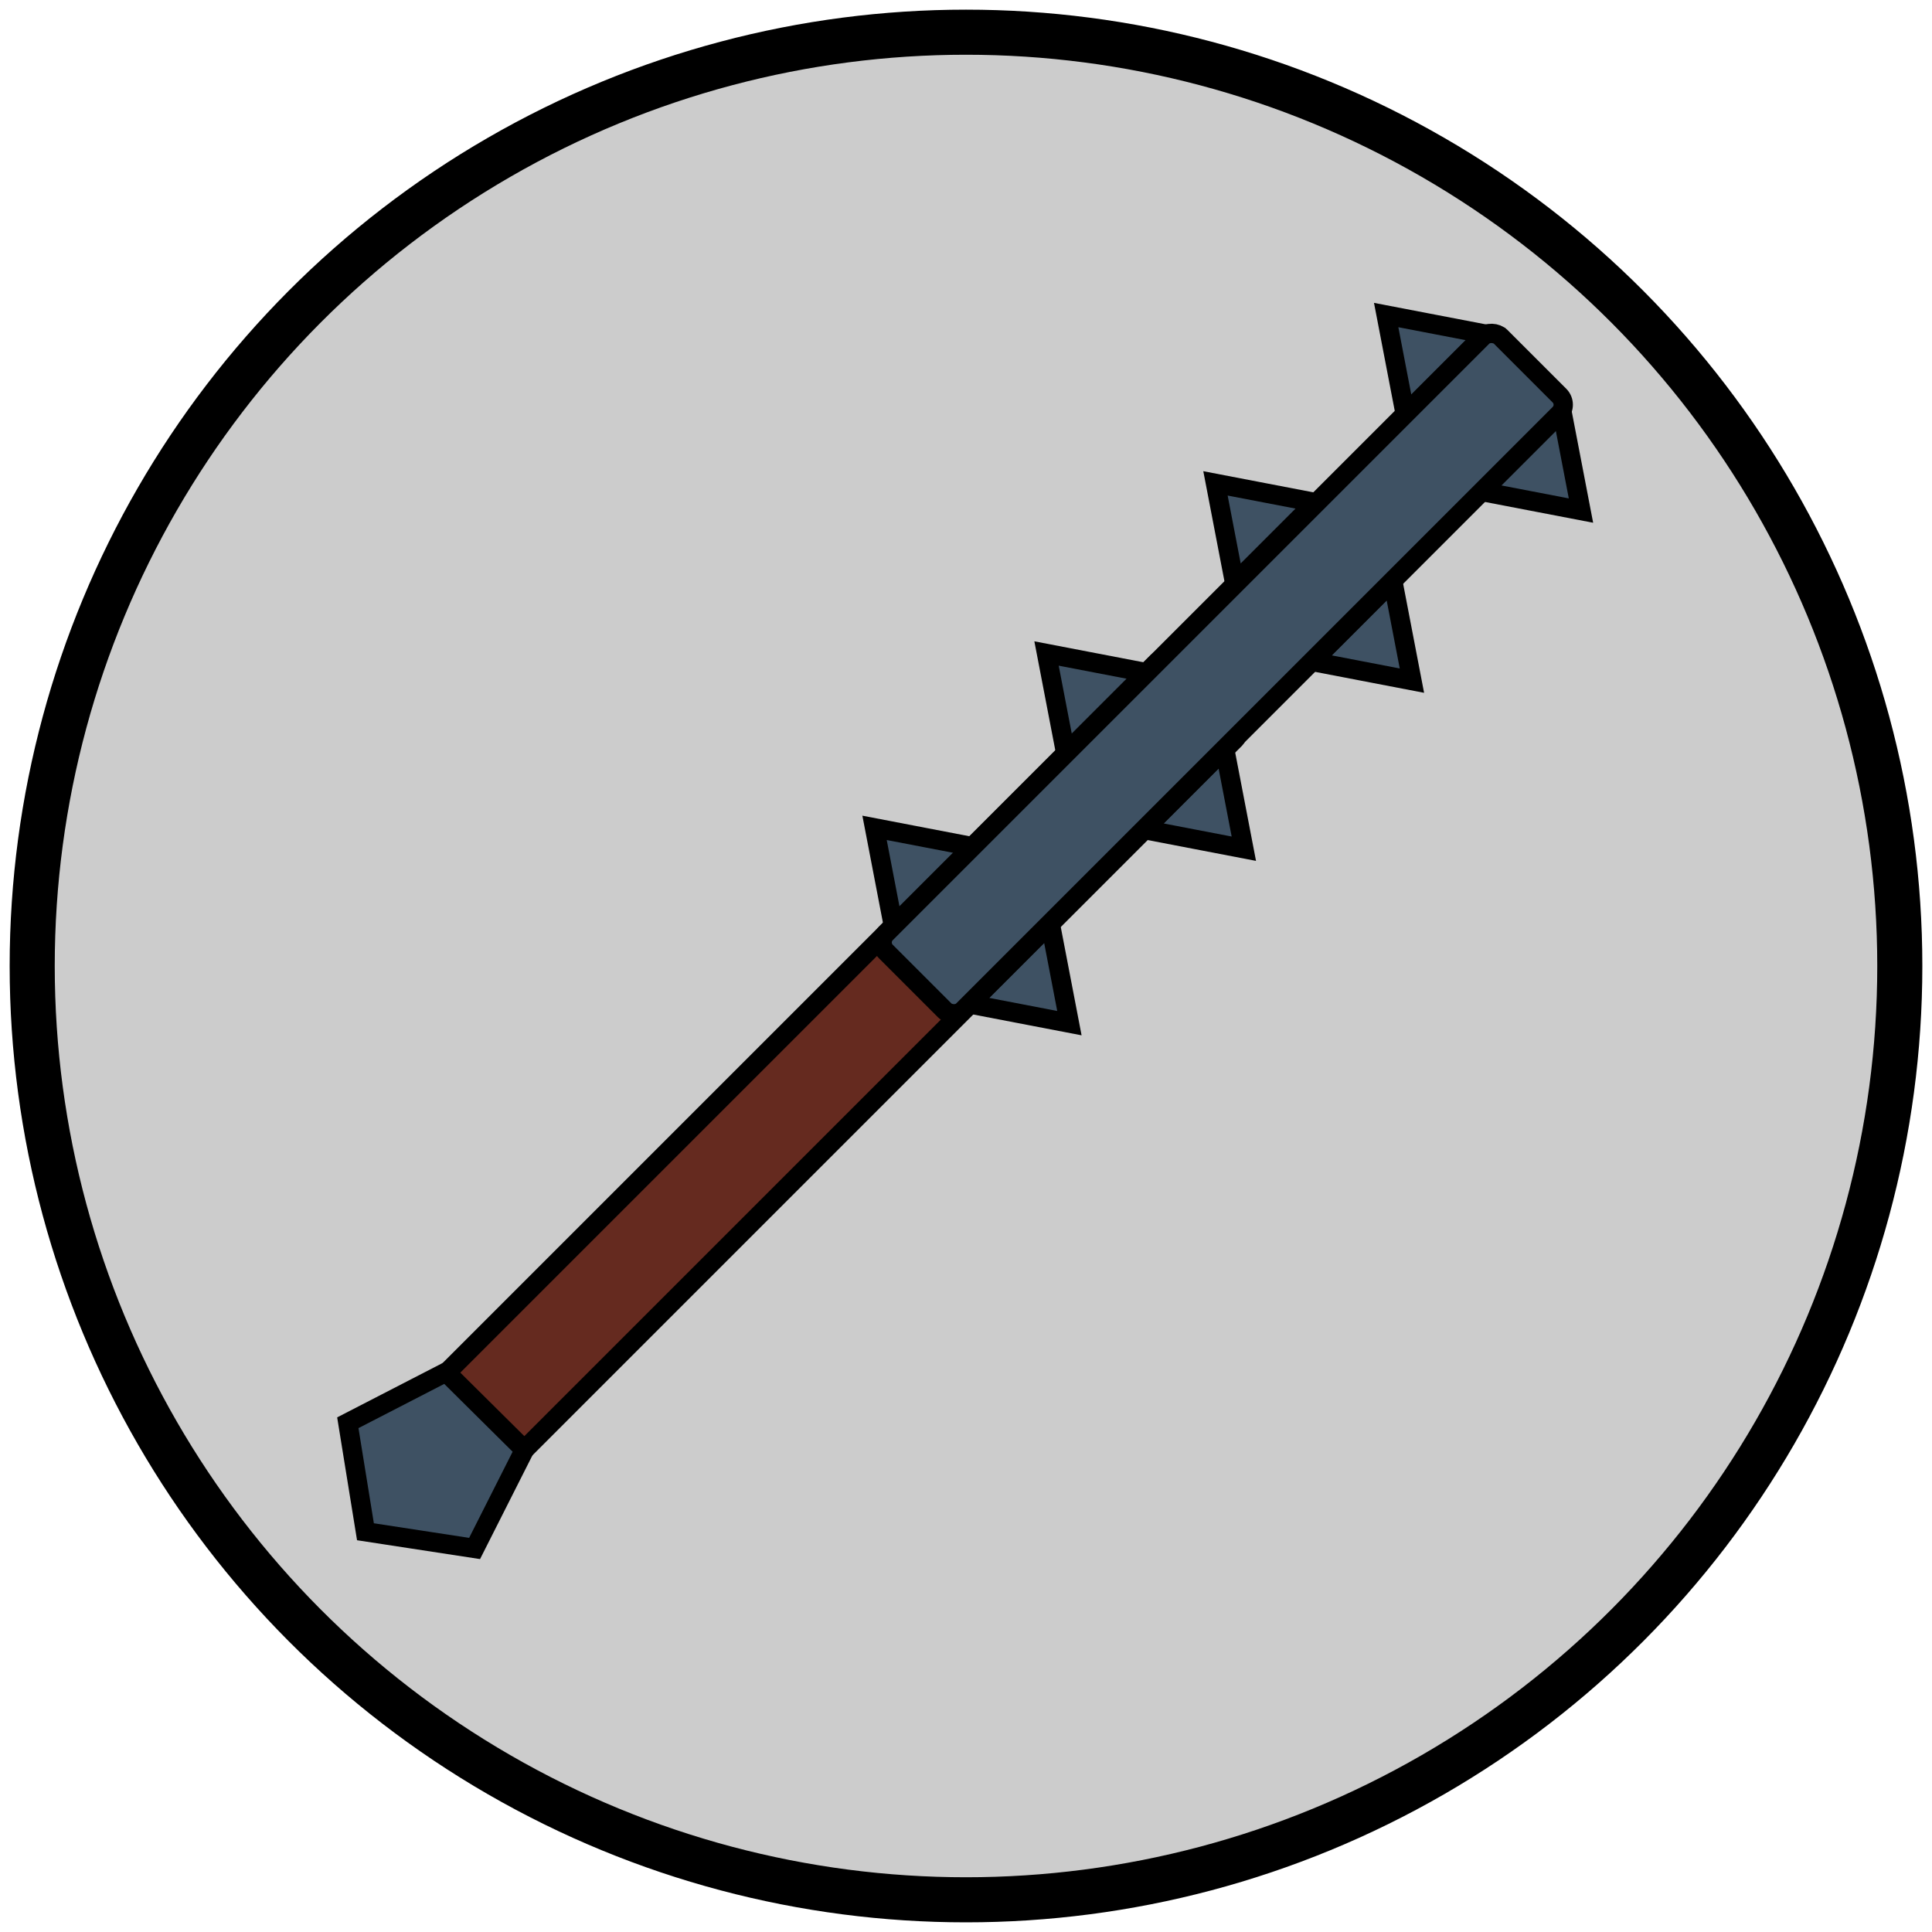 <?xml version="1.0"?>
<svg width="300" height="300" xmlns="http://www.w3.org/2000/svg" xmlns:svg="http://www.w3.org/2000/svg">
 <!-- Created with SVG-edit - https://github.com/SVG-Edit/svgedit-->
 <g class="layer">
  <title>Layer 1</title>
  <ellipse cx="150" cy="150" fill="#000000" fill-opacity="0.2" id="circle" rx="145" ry="145" stroke="#000000" stroke-linecap="round" stroke-width="7"/>
  <rect fill="#652a1f" height="17" id="svg_2" rx="1" ry="1" stroke="#000000" stroke-linecap="round" stroke-width="3" transform="rotate(-45 190 104.455)" width="163.8" x="21.2" y="96"/>
  <path fill="none" id="svg_5" stroke="#191919"/>
  <polygon cx="86.5" cy="296" edge="16.51" fill="#3e5163" id="svg_7" orient="x" points="1.452,104.555 11.484,90.651 27.832,95.878 27.903,113.012 11.599,118.374 1.452,104.555 " shape="regularPoly" sides="5" stroke="#000000" stroke-width="3" transform="rotate(-45 190 104.455)"/>
  <polygon cx="156.5" cy="44" edge="19.7" fill="#3e5163" id="svg_3" orient="x" points="134.638,83.166 143.487,96.225 125.789,96.225 134.638,83.166 " shape="regularPoly" sides="3" stroke="#000000" stroke-width="3" transform="rotate(-45 190 104.455)"/>
  <polygon cx="156.5" cy="44" edge="19.7" fill="#3e5163" id="svg_12" orient="x" points="172.666,82.905 181.515,95.964 163.817,95.964 172.666,82.905 " shape="regularPoly" sides="3" stroke="#000000" stroke-width="3" transform="rotate(-45 190 104.455)"/>
  <polygon cx="156.5" cy="44" edge="19.7" fill="#3e5163" id="svg_13" orient="x" points="209.895,82.775 218.744,95.834 201.046,95.834 209.895,82.775 " shape="regularPoly" sides="3" stroke="#000000" stroke-width="3" transform="rotate(-45 190 104.455)"/>
  <polygon cx="156.5" cy="44" edge="19.7" fill="#3e5163" id="svg_14" orient="x" points="247.119,83.036 255.968,96.095 238.27,96.095 247.119,83.036 " shape="regularPoly" sides="3" stroke="#000000" stroke-width="3" transform="rotate(-45 190 104.455)"/>
  <polygon cx="156.5" cy="44" edge="19.7" fill="#3e5163" id="svg_16" orient="x" points="134.59,126.004 125.741,112.945 143.439,112.945 134.59,126.004 " shape="regularPoly" sides="3" stroke="#000000" stroke-width="3" transform="rotate(-45 190 104.455)"/>
  <polygon cx="156.5" cy="44" edge="19.7" fill="#3e5163" id="svg_17" orient="x" points="172.896,126.004 164.047,112.945 181.745,112.945 172.896,126.004 " shape="regularPoly" sides="3" stroke="#000000" stroke-width="3" transform="rotate(-45 190 104.455)"/>
  <polygon cx="156.5" cy="44" edge="19.7" fill="#3e5163" id="svg_18" orient="x" points="209.805,126.004 200.957,112.945 218.654,112.945 209.805,126.004 " shape="regularPoly" sides="3" stroke="#000000" stroke-width="3" transform="rotate(-45 190 104.455)"/>
  <polygon cx="156.5" cy="44" edge="19.7" fill="#3e5163" id="svg_19" orient="x" points="247.04,125.893 238.191,112.834 255.889,112.834 247.04,125.893 " shape="regularPoly" sides="3" stroke="#000000" stroke-width="3" transform="rotate(-45 190 104.455)"/>
  <rect fill="#3e5163" height="16.91" id="svg_1" rx="2" ry="2" stroke="#000000" stroke-width="3" transform="rotate(-45 190 104.455)" width="135" x="122.3" y="96"/>
 </g>
</svg>